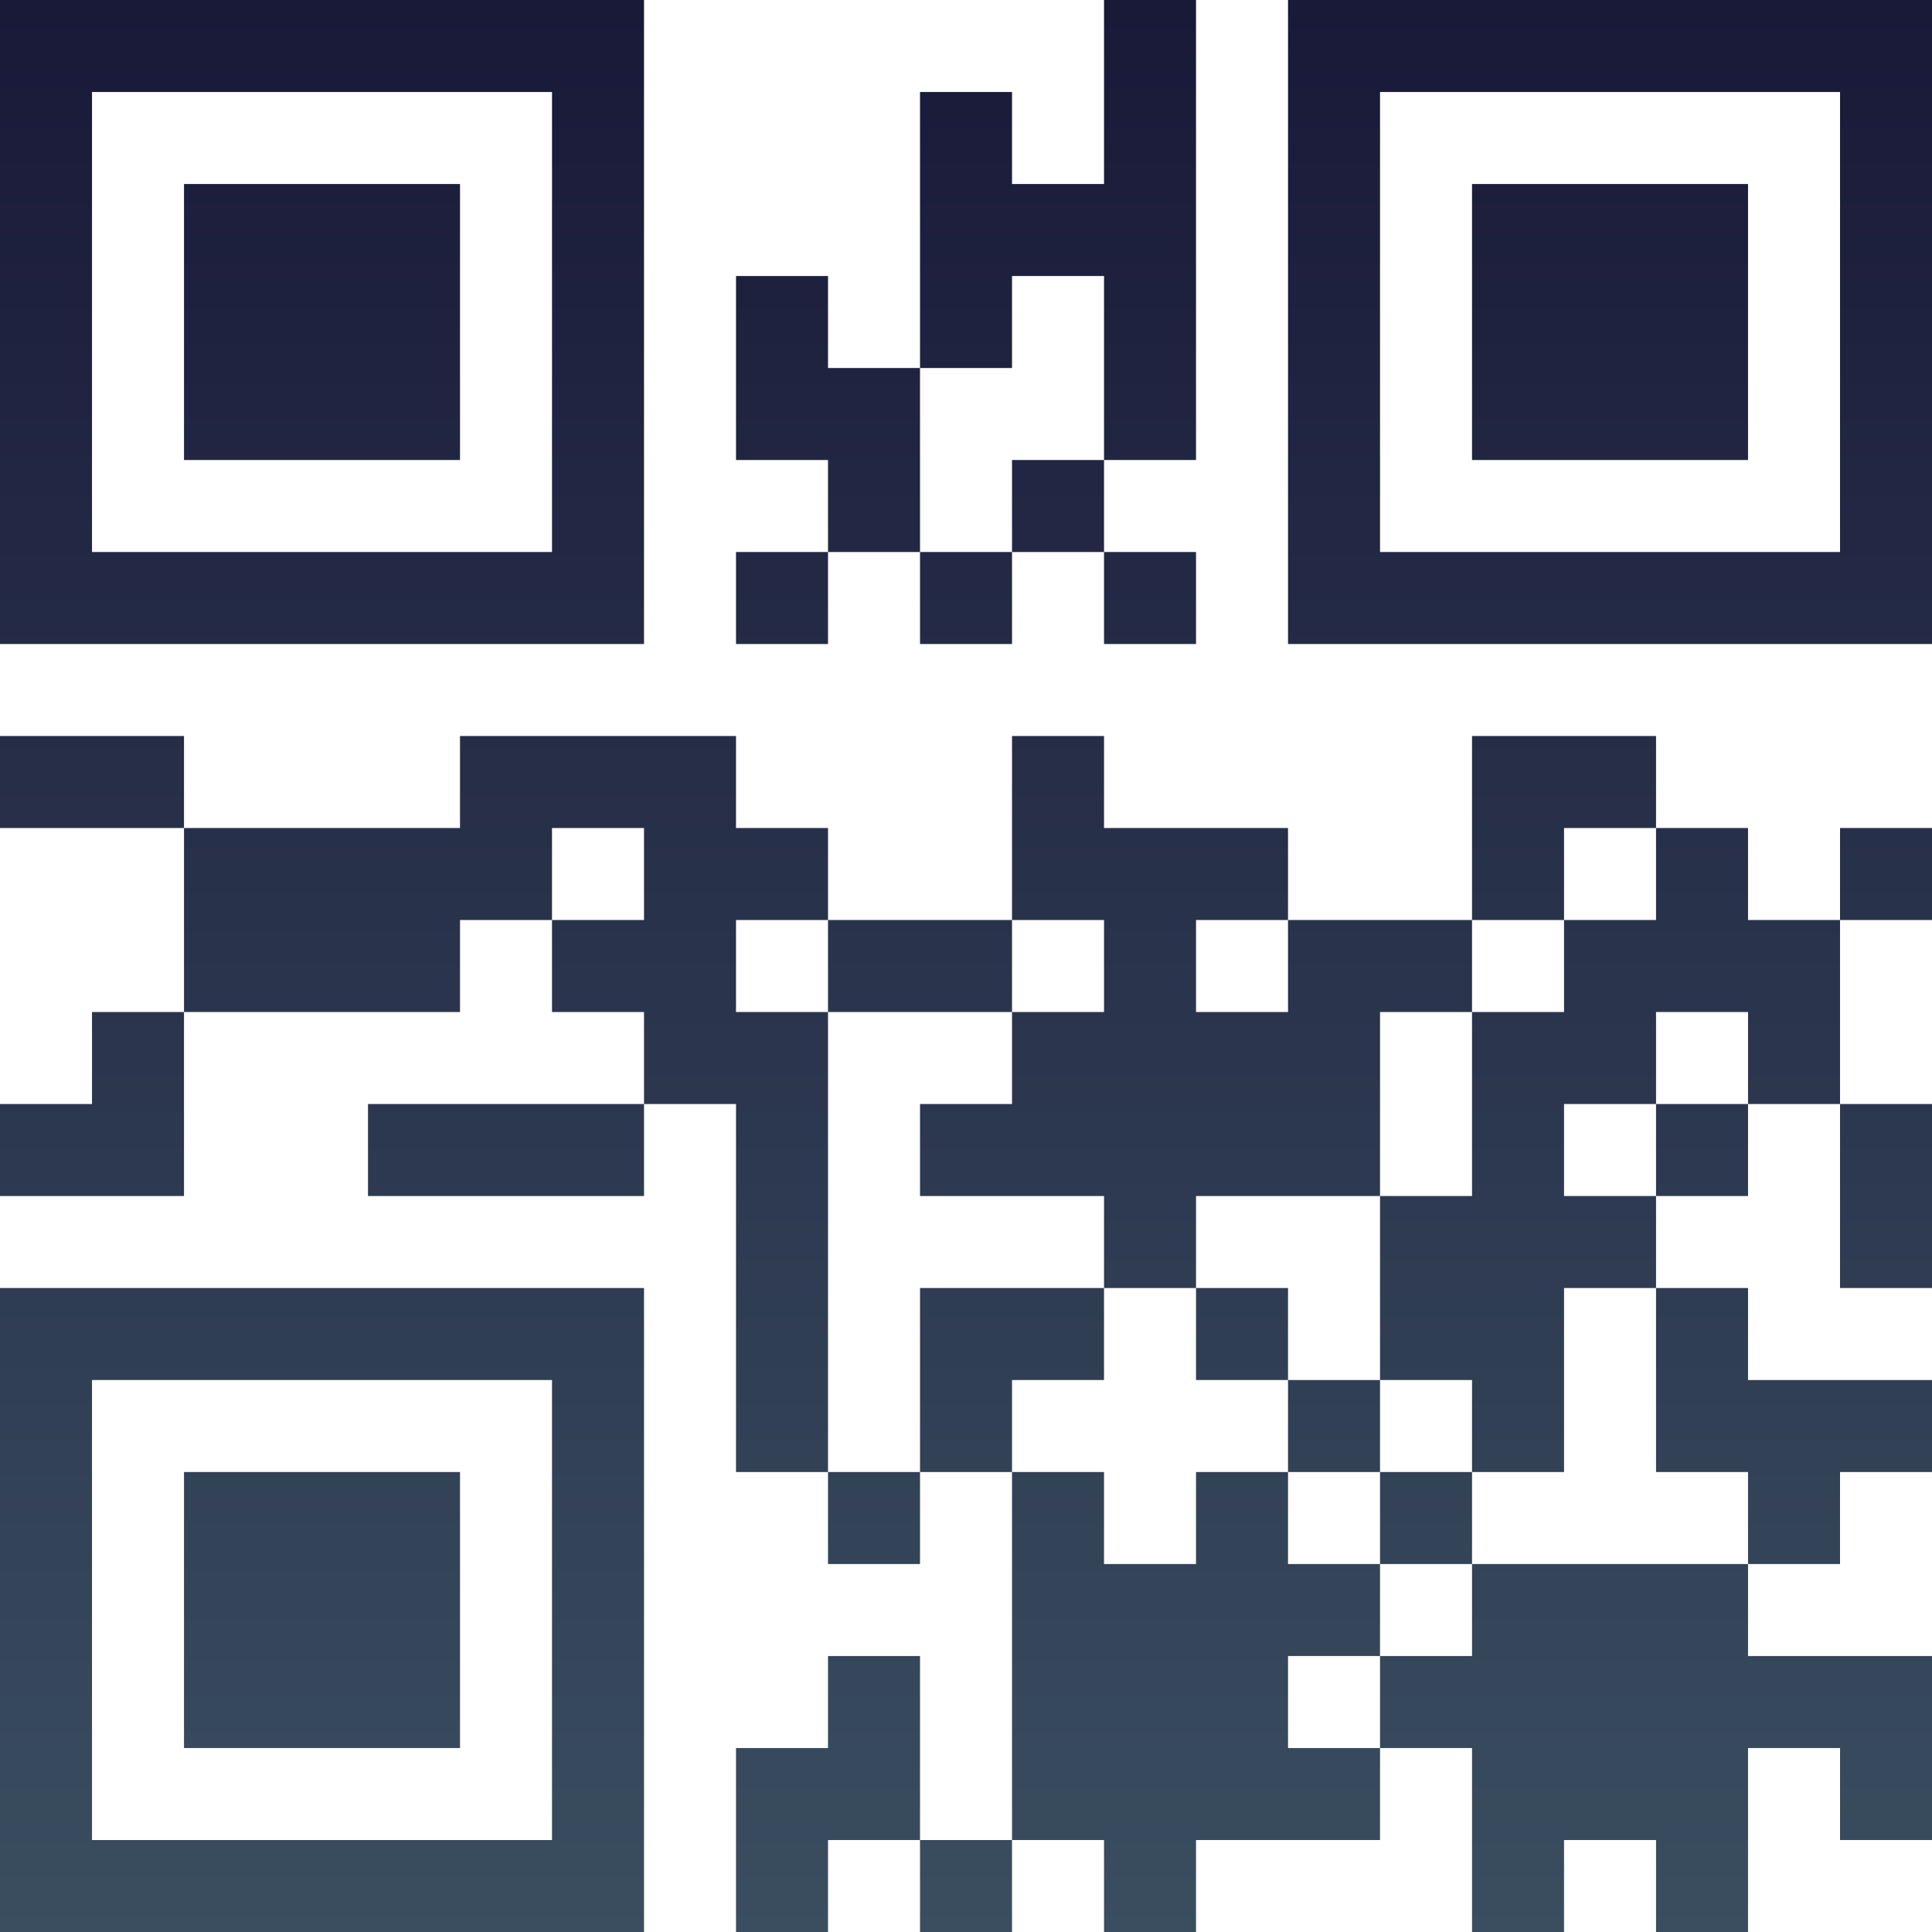 <?xml version="1.0" encoding="UTF-8"?>
<svg xmlns="http://www.w3.org/2000/svg" version="1.1" width="100" height="100" viewBox="0 0 100 100"><rect x="0" y="0" width="100" height="100" fill="#ffffff"/><g transform="scale(4.762)"><g transform="translate(0,0)"><defs><linearGradient gradientUnits="userSpaceOnUse" x1="0" y1="0" x2="0" y2="21" id="g1"><stop offset="0%" stop-color="#191938"/><stop offset="100%" stop-color="#3a4e60"/></linearGradient></defs><path fill-rule="evenodd" d="M12 0L12 2L11 2L11 1L10 1L10 4L9 4L9 3L8 3L8 5L9 5L9 6L8 6L8 7L9 7L9 6L10 6L10 7L11 7L11 6L12 6L12 7L13 7L13 6L12 6L12 5L13 5L13 0ZM11 3L11 4L10 4L10 6L11 6L11 5L12 5L12 3ZM0 8L0 9L2 9L2 11L1 11L1 12L0 12L0 13L2 13L2 11L5 11L5 10L6 10L6 11L7 11L7 12L4 12L4 13L7 13L7 12L8 12L8 16L9 16L9 17L10 17L10 16L11 16L11 20L10 20L10 18L9 18L9 19L8 19L8 21L9 21L9 20L10 20L10 21L11 21L11 20L12 20L12 21L13 21L13 20L15 20L15 19L16 19L16 21L17 21L17 20L18 20L18 21L19 21L19 19L20 19L20 20L21 20L21 18L19 18L19 17L20 17L20 16L21 16L21 15L19 15L19 14L18 14L18 13L19 13L19 12L20 12L20 14L21 14L21 12L20 12L20 10L21 10L21 9L20 9L20 10L19 10L19 9L18 9L18 8L16 8L16 10L14 10L14 9L12 9L12 8L11 8L11 10L9 10L9 9L8 9L8 8L5 8L5 9L2 9L2 8ZM6 9L6 10L7 10L7 9ZM17 9L17 10L16 10L16 11L15 11L15 13L13 13L13 14L12 14L12 13L10 13L10 12L11 12L11 11L12 11L12 10L11 10L11 11L9 11L9 10L8 10L8 11L9 11L9 16L10 16L10 14L12 14L12 15L11 15L11 16L12 16L12 17L13 17L13 16L14 16L14 17L15 17L15 18L14 18L14 19L15 19L15 18L16 18L16 17L19 17L19 16L18 16L18 14L17 14L17 16L16 16L16 15L15 15L15 13L16 13L16 11L17 11L17 10L18 10L18 9ZM13 10L13 11L14 11L14 10ZM18 11L18 12L17 12L17 13L18 13L18 12L19 12L19 11ZM13 14L13 15L14 15L14 16L15 16L15 17L16 17L16 16L15 16L15 15L14 15L14 14ZM0 0L0 7L7 7L7 0ZM1 1L1 6L6 6L6 1ZM2 2L2 5L5 5L5 2ZM14 0L14 7L21 7L21 0ZM15 1L15 6L20 6L20 1ZM16 2L16 5L19 5L19 2ZM0 14L0 21L7 21L7 14ZM1 15L1 20L6 20L6 15ZM2 16L2 19L5 19L5 16Z" fill="url(#g1)"/></g></g></svg>
